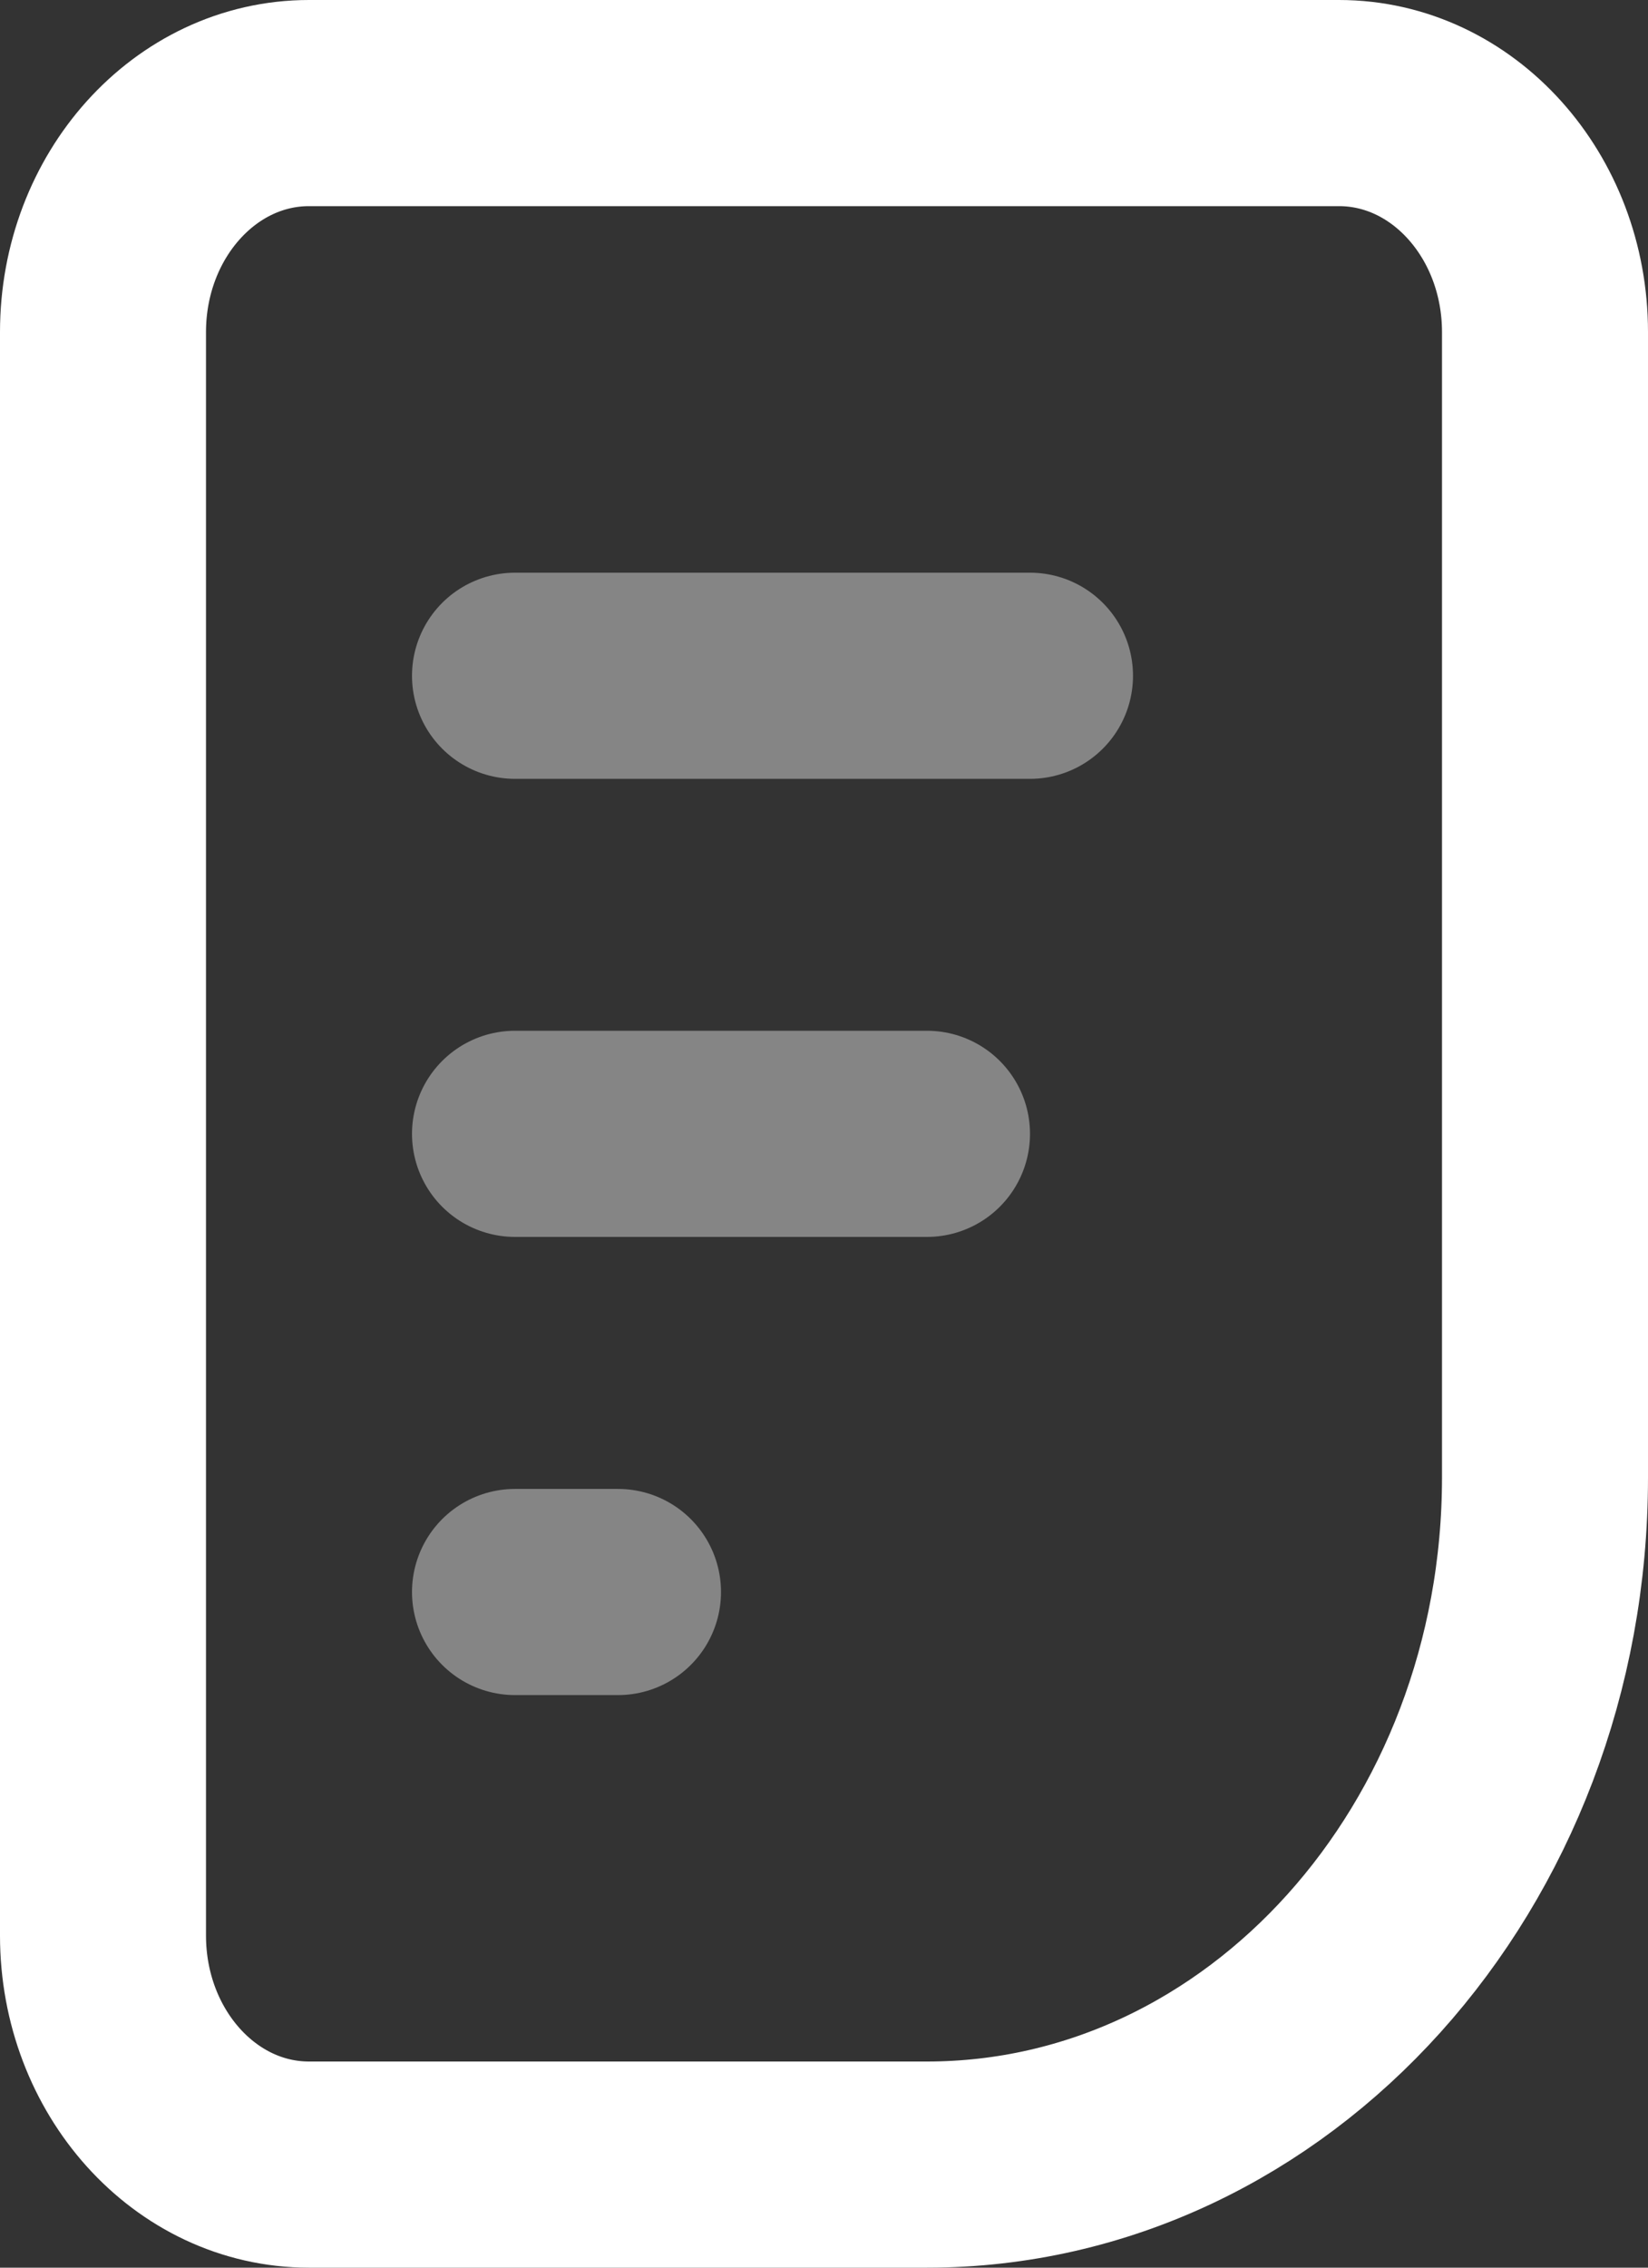 <svg width="16" height="22" viewBox="0 0 16 22" fill="none" xmlns="http://www.w3.org/2000/svg">
<rect x="0" y="0" width="16" height="22" fill="#333333" stroke="none"/>
<g clip-path="url(#clip0_12_23)">
<path d="M13 1H3C1.895 1 1 1.995 1 3.222V18.778C1 20.005 1.895 21 3 21H9C12.314 21 15 18.015 15 14.333V3.222C15 1.995 14.105 1 13 1Z" stroke="white" stroke-width="2" stroke-linecap="round" stroke-linejoin="round"/>
<path opacity="0.4" d="M5 6.556H10M5 11H9M5 15.445H6" stroke="white" stroke-width="2" stroke-linecap="round" stroke-linejoin="round"/>
</g>
<defs>
<clipPath id="clip0_12_23">
<rect width="16" height="22" fill="white"/>
</clipPath>
</defs>
</svg>
